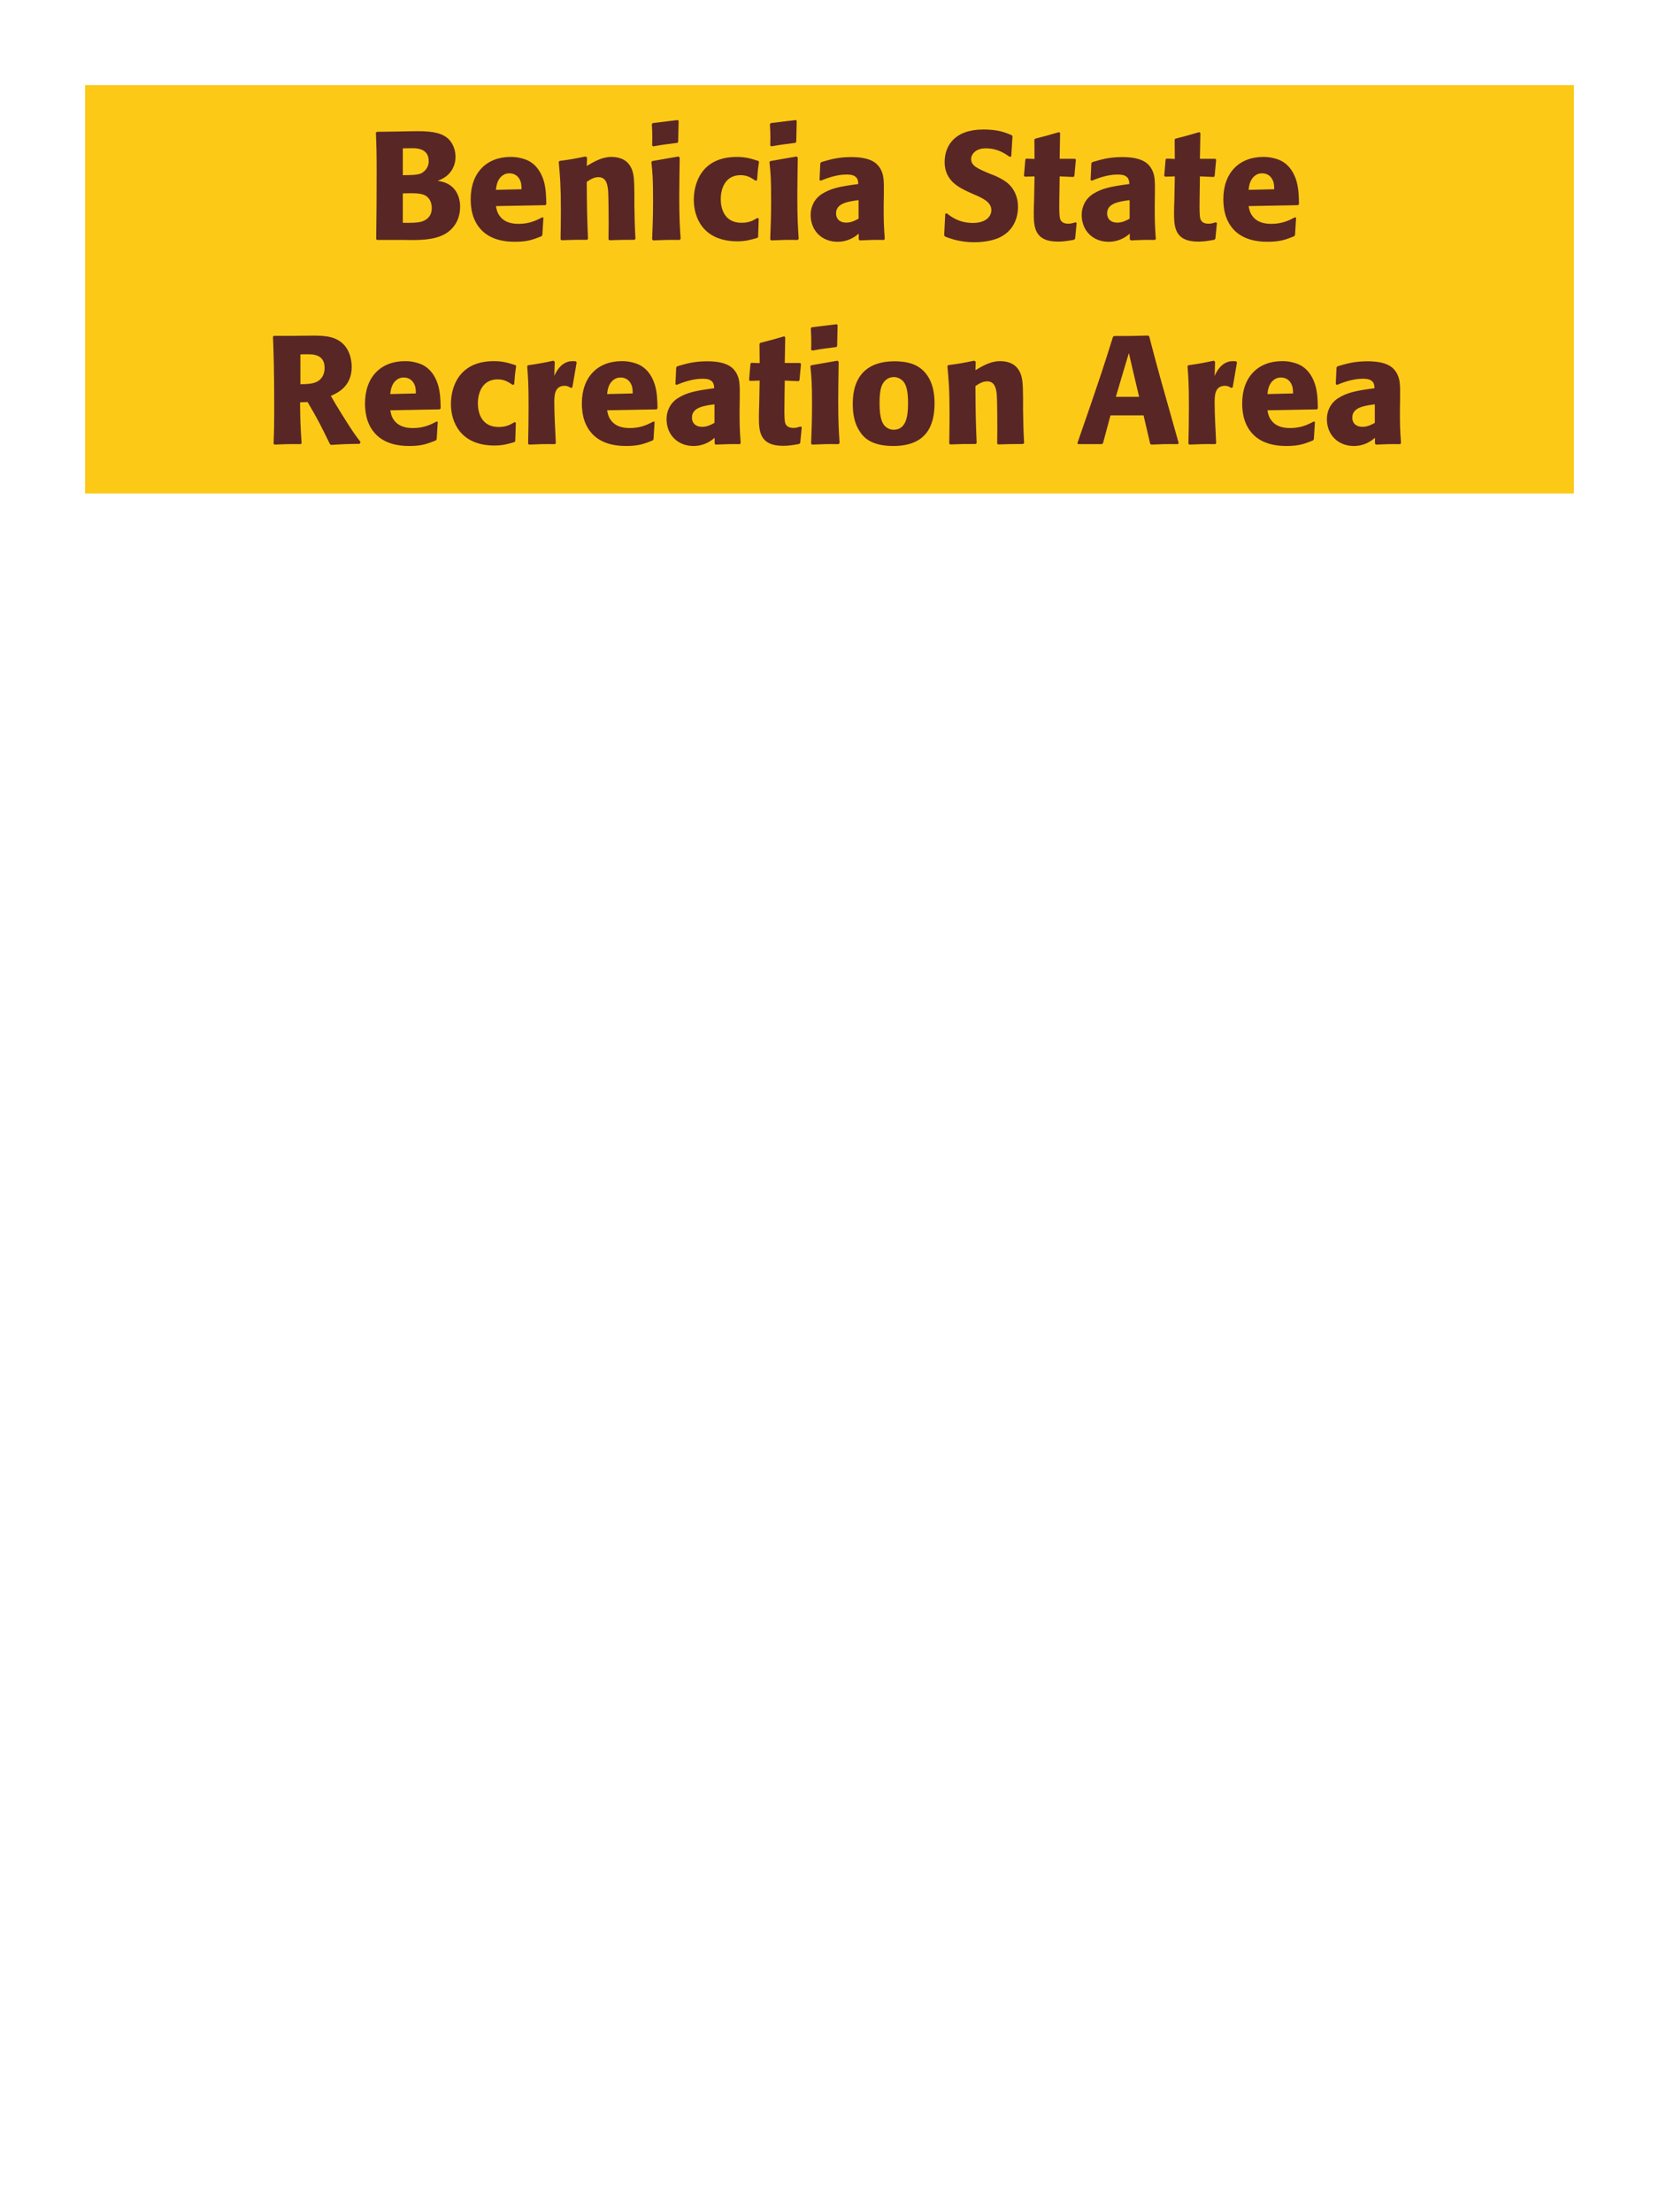 <?xml version="1.0" encoding="UTF-8"?>
<svg xmlns="http://www.w3.org/2000/svg" xmlns:xlink="http://www.w3.org/1999/xlink" width="975" height="1300" viewBox="0 0 975 1300">
<path fill-rule="nonzero" fill="rgb(98.824%, 78.824%, 9.02%)" fill-opacity="1" d="M 50 50 L 925 50 L 925 290 L 50 290 Z M 50 50 "/>
<path fill-rule="nonzero" fill="rgb(34.902%, 14.902%, 14.902%)" fill-opacity="1" d="M 237.379 141 C 245.75 141.18 256.098 141.359 262.848 136.68 C 268.789 132.449 270.41 126.512 270.41 121.469 C 270.41 115.711 267.977 110.398 262.848 107.879 C 261.137 106.98 259.16 106.621 257.27 106.262 C 260.328 105 263.93 103.379 266.27 98.609 C 267.258 96.539 267.707 94.379 267.707 92.309 C 267.707 89.43 266.988 85.469 264.109 82.23 C 260.328 78.18 254.477 77.102 245.66 77.102 C 242.598 77.102 237.109 77.191 234.047 77.281 L 221.449 77.461 L 220.91 78 C 221.27 86.641 221.359 89.969 221.359 102.391 C 221.359 115.172 221.27 127.859 221.09 140.641 L 221.719 141 L 237.379 141 M 236.75 113.641 C 243.59 113.461 247.547 113.461 250.16 114.988 C 252.77 116.609 253.758 119.488 253.758 122.371 C 253.758 126.422 251.508 128.941 248.18 130.109 C 245.477 131.012 240.617 131.012 236.75 130.922 L 236.75 113.641 M 236.75 87.18 C 238.637 87.18 241.16 87.09 242.688 87.09 C 247.547 87.09 251.957 88.801 251.957 94.648 C 251.957 99.422 248.449 101.398 247.367 101.941 C 245.117 102.93 240.348 102.93 236.75 102.93 Z M 318.738 127.68 C 315.32 129.48 311.27 131.551 304.699 131.551 C 299.301 131.551 295.609 129.84 293.449 126.602 C 292.098 124.711 291.828 122.91 291.469 121.109 L 320.539 120.57 L 321.078 119.941 C 320.988 115.531 320.898 111.031 319.641 106.531 C 316.488 95.91 309.559 93.75 306.5 93.031 C 304.25 92.398 302.18 92.219 300.109 92.219 C 285.98 92.219 276.617 101.488 276.617 117.059 C 276.617 121.289 277.34 125.699 278.777 128.852 C 284 141 296.238 142.078 302.719 142.078 C 310.188 142.078 313.43 140.73 318.199 138.84 L 318.738 138.121 L 319.367 127.949 L 318.738 127.68 M 291.469 111.57 C 291.738 108.781 292.367 105 295.789 102.84 C 296.867 102.121 298.129 101.852 299.391 101.852 C 302.359 101.852 304.16 103.379 305.148 105 C 306.41 106.98 306.5 109.141 306.5 111.211 Z M 373.457 140.371 C 373.008 132.449 373.008 129.93 372.828 121.109 L 372.828 114.09 C 372.738 105.449 372.648 101.309 370.398 97.621 C 367.605 92.941 362.477 92.219 359.238 92.219 C 353.746 92.219 348.977 95.102 344.836 97.531 L 345.016 92.578 L 344.117 91.949 C 337.188 93.391 335.656 93.66 328.906 94.559 L 328.367 95.191 C 329.086 103.02 329.629 108.691 329.629 123.359 C 329.629 129.121 329.535 134.879 329.445 140.641 L 329.988 141.18 C 336.469 140.91 337.816 140.91 345.016 140.91 L 345.559 140.371 C 345.016 126.512 344.926 123 344.836 106.891 C 346.727 105.629 348.887 104.102 351.766 104.102 C 356.719 104.102 357.168 109.41 357.438 112.648 C 357.617 115.621 357.707 127.949 357.707 131.371 C 357.707 134.43 357.617 137.578 357.617 140.641 L 358.156 141.18 C 364.098 141 365.629 140.91 372.828 140.91 Z M 400.008 140.371 C 399.555 133.441 399.195 128.129 399.195 115.711 C 399.195 108.059 399.375 100.32 399.465 92.672 L 398.836 91.949 L 383.355 94.648 L 382.816 95.191 C 383.535 102.031 383.805 105.18 383.805 117.961 C 383.805 127.77 383.535 133.262 383.266 140.641 L 383.805 141.27 C 390.285 141 392.086 140.91 399.375 141 L 400.008 140.371 M 398.566 83.309 L 398.836 71.07 L 398.297 70.531 L 383.625 72.328 L 383.086 72.961 C 383.266 76.199 383.355 78.09 383.355 80.25 C 383.355 81.961 383.355 83.762 383.266 85.469 L 383.895 86.012 C 390.016 84.93 391.727 84.75 398.117 83.941 Z M 445.188 128.039 C 442.758 129.48 440.418 130.922 435.828 130.922 C 425.656 130.922 423.586 122.461 423.586 117.059 C 423.586 110.488 426.469 102.93 435.199 102.93 C 439.156 102.93 441.316 104.371 444.02 106.172 L 444.918 105.898 C 445.277 101.129 445.367 99.871 446.086 95.102 L 445.637 94.559 C 441.676 93.301 438.258 92.219 433.039 92.219 C 411.887 92.219 407.746 108.238 407.746 117.422 C 407.746 127.77 413.148 141.809 433.398 141.809 C 438.168 141.809 441.227 140.91 445.008 139.828 L 445.547 139.289 L 445.906 128.488 Z M 469.398 140.371 C 468.945 133.441 468.586 128.129 468.586 115.711 C 468.586 108.059 468.766 100.32 468.855 92.672 L 468.227 91.949 L 452.746 94.648 L 452.207 95.191 C 452.926 102.031 453.195 105.18 453.195 117.961 C 453.195 127.77 452.926 133.262 452.656 140.641 L 453.195 141.27 C 459.676 141 461.477 140.91 468.766 141 L 469.398 140.371 M 467.957 83.309 L 468.227 71.07 L 467.688 70.531 L 453.016 72.328 L 452.477 72.961 C 452.656 76.199 452.746 78.09 452.746 80.25 C 452.746 81.961 452.746 83.762 452.656 85.469 L 453.285 86.012 C 459.406 84.93 461.117 84.75 467.508 83.941 Z M 519.438 114.18 C 519.527 106.078 519.527 102.57 517.188 98.789 C 515.387 95.91 511.789 92.309 500.27 92.309 C 492.527 92.309 487.758 93.75 482.629 95.281 L 482.09 96 L 481.637 105.809 L 482.359 106.172 C 485.508 104.91 491.359 102.57 497.387 102.57 C 500.719 102.57 502.066 103.109 503.238 104.281 C 504.137 105.18 504.41 106.801 504.41 108.148 C 493.609 109.59 488.566 110.578 483.168 113.91 C 478.129 117.059 476.418 122.191 476.418 126.238 C 476.418 135.871 483.348 142.078 492.168 142.078 C 498.918 142.078 502.789 138.84 504.68 137.309 L 504.68 140.641 L 505.219 141.27 C 511.699 141 513.68 140.91 519.527 141 L 519.977 140.371 C 519.348 131.551 519.348 129.301 519.348 120.84 L 519.438 114.18 M 504.59 128.488 C 502.699 129.57 500.27 130.828 497.297 130.828 C 494.059 130.828 491.359 129.121 491.359 125.34 C 491.359 119.398 498.469 118.41 504.59 117.602 Z M 582.258 102.301 C 574.699 99.148 570.738 97.531 570.738 93.48 C 570.738 90.691 573.348 87.18 579.289 87.18 C 586.129 87.18 590.176 89.969 593.508 92.219 L 594.316 91.859 L 595.039 80.07 L 594.586 79.441 C 590.719 77.82 586.668 76.109 577.938 76.109 C 561.02 76.109 555.168 85.648 555.168 95.281 C 555.168 106.172 563.629 110.129 568.668 112.559 L 571.637 113.91 C 577.848 116.52 582.617 118.77 582.617 123.539 C 582.617 126.961 579.648 131.012 571.816 131.012 C 563.629 131.012 559.039 127.41 556.426 125.34 L 555.527 125.609 L 554.898 138.301 L 555.438 139.02 C 556.426 139.379 557.418 139.828 558.406 140.102 C 560.477 140.82 565.789 142.352 572.539 142.352 C 575.238 142.352 582.078 142.078 587.477 139.559 C 595.039 135.871 598.277 129.031 598.277 121.379 C 598.277 116.25 596.297 110.762 591.527 107.07 C 589.098 105.27 586.758 104.191 584.598 103.199 Z M 632.031 130.648 C 630.5 131.102 629.418 131.461 627.891 131.461 C 623.301 131.461 622.941 128.578 622.758 127.23 C 622.488 124.891 622.488 119.941 622.578 116.34 L 622.758 103.648 L 630.859 104.012 L 631.398 103.469 L 632.301 93.84 L 631.758 93.301 L 622.758 93.301 L 623.031 78.18 L 622.398 77.641 C 616.281 79.441 614.66 79.891 608.27 81.512 L 607.91 82.141 L 608 93.391 L 603.141 93.211 L 602.602 93.66 L 601.789 103.289 L 602.328 103.828 L 608 103.648 L 607.73 117.961 C 607.641 120.211 607.551 122.461 607.551 124.801 C 607.551 133.078 607.73 141.988 621.77 141.988 C 625.281 141.988 628.07 141.449 631.219 140.91 L 631.852 140.281 L 632.75 131.012 Z M 678.738 114.18 C 678.828 106.078 678.828 102.57 676.488 98.789 C 674.688 95.91 671.09 92.309 659.57 92.309 C 651.828 92.309 647.059 93.75 641.93 95.281 L 641.391 96 L 640.938 105.809 L 641.66 106.172 C 644.809 104.91 650.66 102.57 656.688 102.57 C 660.02 102.57 661.367 103.109 662.539 104.281 C 663.438 105.18 663.711 106.801 663.711 108.148 C 652.91 109.59 647.867 110.578 642.469 113.91 C 637.43 117.059 635.719 122.191 635.719 126.238 C 635.719 135.871 642.648 142.078 651.469 142.078 C 658.219 142.078 662.09 138.84 663.98 137.309 L 663.98 140.641 L 664.52 141.27 C 671 141 672.98 140.91 678.828 141 L 679.277 140.371 C 678.648 131.551 678.648 129.301 678.648 120.84 L 678.738 114.18 M 663.891 128.488 C 662 129.57 659.57 130.828 656.598 130.828 C 653.359 130.828 650.66 129.121 650.66 125.34 C 650.66 119.398 657.77 118.41 663.891 117.602 Z M 714.469 130.648 C 712.938 131.102 711.855 131.461 710.328 131.461 C 705.738 131.461 705.379 128.578 705.195 127.23 C 704.926 124.891 704.926 119.941 705.016 116.34 L 705.195 103.648 L 713.297 104.012 L 713.836 103.469 L 714.738 93.84 L 714.195 93.301 L 705.195 93.301 L 705.469 78.18 L 704.836 77.641 C 698.719 79.441 697.098 79.891 690.707 81.512 L 690.348 82.141 L 690.438 93.391 L 685.578 93.211 L 685.039 93.66 L 684.227 103.289 L 684.766 103.828 L 690.438 103.648 L 690.168 117.961 C 690.078 120.211 689.988 122.461 689.988 124.801 C 689.988 133.078 690.168 141.988 704.207 141.988 C 707.719 141.988 710.508 141.449 713.656 140.91 L 714.289 140.281 L 715.188 131.012 Z M 761.086 127.68 C 757.668 129.48 753.617 131.551 747.047 131.551 C 741.648 131.551 737.957 129.84 735.797 126.602 C 734.445 124.711 734.176 122.91 733.816 121.109 L 762.887 120.57 L 763.426 119.941 C 763.336 115.531 763.246 111.031 761.988 106.531 C 758.836 95.91 751.906 93.75 748.848 93.031 C 746.598 92.398 744.527 92.219 742.457 92.219 C 728.328 92.219 718.965 101.488 718.965 117.059 C 718.965 121.289 719.688 125.699 721.125 128.852 C 726.348 141 738.586 142.078 745.066 142.078 C 752.535 142.078 755.777 140.73 760.547 138.84 L 761.086 138.121 L 761.715 127.949 L 761.086 127.68 M 733.816 111.57 C 734.086 108.781 734.715 105 738.137 102.84 C 739.215 102.121 740.477 101.852 741.738 101.852 C 744.707 101.852 746.508 103.379 747.496 105 C 748.758 106.98 748.848 109.141 748.848 111.211 Z M 766.309 141 "/>
<path fill-rule="nonzero" fill="rgb(34.902%, 14.902%, 14.902%)" fill-opacity="1" d="M 180.77 236.25 C 186.801 246.512 188.152 249.211 193.91 261 L 194.633 261.449 C 197.422 261.27 200.121 261.09 202.91 261 C 205.703 260.91 208.582 260.82 211.371 260.82 L 211.91 259.738 C 208.492 255.328 207.5 253.98 201.02 243.629 C 198.141 239.039 196.703 236.609 194.453 232.648 C 198.5 230.852 206.691 227.07 206.691 215.641 C 206.691 211.68 205.609 203.488 198.23 199.621 C 193.551 197.191 188.691 197.102 178.16 197.281 L 171.859 197.371 L 160.883 197.371 L 160.43 197.91 C 160.793 207 161.152 216.359 161.152 240.84 C 161.152 249.211 161.062 253.262 160.793 260.73 L 161.332 261.27 C 167.902 261 169.34 260.91 176.723 261 L 177.262 260.461 C 176.543 250.02 176.453 247.141 176.359 236.43 L 180.77 236.25 M 176.543 208.262 C 177.801 208.172 179.062 208.172 180.32 208.172 C 183.832 208.172 190.762 208.172 190.762 216.09 C 190.762 218.609 190.133 221.941 186.801 224.012 C 184.281 225.539 181.043 225.719 176.543 225.809 Z M 256.641 247.68 C 253.223 249.48 249.172 251.551 242.602 251.551 C 237.203 251.551 233.512 249.84 231.352 246.602 C 230 244.711 229.73 242.91 229.371 241.109 L 258.441 240.57 L 258.98 239.941 C 258.891 235.531 258.801 231.031 257.543 226.531 C 254.391 215.91 247.461 213.75 244.402 213.031 C 242.152 212.398 240.082 212.219 238.012 212.219 C 223.883 212.219 214.52 221.488 214.52 237.059 C 214.52 241.289 215.242 245.699 216.68 248.852 C 221.902 261 234.141 262.078 240.621 262.078 C 248.09 262.078 251.332 260.73 256.102 258.84 L 256.641 258.121 L 257.27 247.949 L 256.641 247.68 M 229.371 231.57 C 229.641 228.781 230.27 225 233.691 222.84 C 234.77 222.121 236.031 221.852 237.293 221.852 C 240.262 221.852 242.062 223.379 243.051 225 C 244.312 226.98 244.402 229.141 244.402 231.211 Z M 302.449 248.039 C 300.02 249.48 297.68 250.922 293.09 250.922 C 282.918 250.922 280.848 242.461 280.848 237.059 C 280.848 230.488 283.73 222.93 292.461 222.93 C 296.418 222.93 298.578 224.371 301.281 226.172 L 302.18 225.898 C 302.539 221.129 302.629 219.871 303.348 215.102 L 302.898 214.559 C 298.938 213.301 295.52 212.219 290.301 212.219 C 269.148 212.219 265.008 228.238 265.008 237.422 C 265.008 247.77 270.41 261.809 290.66 261.809 C 295.43 261.809 298.488 260.91 302.27 259.828 L 302.809 259.289 L 303.168 248.488 Z M 336.383 227.609 L 338.902 212.941 L 338.363 212.309 C 337.734 212.309 337.102 212.219 336.473 212.219 C 332.781 212.219 328.645 214.289 325.762 220.949 L 326.031 212.672 L 325.312 211.949 C 318.652 213.391 316.941 213.66 310.371 214.648 L 309.832 215.191 C 310.371 221.941 310.645 225.988 310.645 238.5 C 310.645 245.879 310.551 253.262 310.371 260.73 L 310.914 261.27 C 317.574 261 319.012 260.91 326.211 261 L 326.664 260.371 C 326.301 253.078 325.762 242.91 325.762 236.699 C 325.762 232.648 325.762 226.711 331.883 226.711 C 333.414 226.711 334.312 227.25 335.574 227.969 Z M 384.082 247.68 C 380.664 249.48 376.613 251.551 370.043 251.551 C 364.645 251.551 360.953 249.84 358.793 246.602 C 357.441 244.711 357.172 242.91 356.812 241.109 L 385.883 240.57 L 386.422 239.941 C 386.332 235.531 386.242 231.031 384.984 226.531 C 381.832 215.91 374.902 213.75 371.844 213.031 C 369.594 212.398 367.523 212.219 365.453 212.219 C 351.324 212.219 341.961 221.488 341.961 237.059 C 341.961 241.289 342.684 245.699 344.121 248.852 C 349.344 261 361.582 262.078 368.062 262.078 C 375.531 262.078 378.773 260.73 383.543 258.84 L 384.082 258.121 L 384.711 247.949 L 384.082 247.68 M 356.812 231.57 C 357.082 228.781 357.711 225 361.133 222.84 C 362.211 222.121 363.473 221.852 364.734 221.852 C 367.703 221.852 369.504 223.379 370.492 225 C 371.754 226.98 371.844 229.141 371.844 231.211 Z M 434.75 234.18 C 434.84 226.078 434.84 222.57 432.5 218.789 C 430.699 215.91 427.102 212.309 415.582 212.309 C 407.84 212.309 403.07 213.75 397.941 215.281 L 397.402 216 L 396.949 225.809 L 397.672 226.172 C 400.82 224.91 406.672 222.57 412.699 222.57 C 416.031 222.57 417.379 223.109 418.551 224.281 C 419.449 225.18 419.723 226.801 419.723 228.148 C 408.922 229.59 403.879 230.578 398.48 233.91 C 393.441 237.059 391.73 242.191 391.73 246.238 C 391.73 255.871 398.66 262.078 407.48 262.078 C 414.23 262.078 418.102 258.84 419.992 257.309 L 419.992 260.641 L 420.531 261.27 C 427.012 261 428.992 260.91 434.84 261 L 435.289 260.371 C 434.66 251.551 434.66 249.301 434.66 240.84 L 434.75 234.18 M 419.902 248.488 C 418.012 249.57 415.582 250.828 412.609 250.828 C 409.371 250.828 406.672 249.121 406.672 245.34 C 406.672 239.398 413.781 238.41 419.902 237.602 Z M 470.484 250.648 C 468.953 251.102 467.871 251.461 466.344 251.461 C 461.754 251.461 461.395 248.578 461.211 247.23 C 460.941 244.891 460.941 239.941 461.031 236.34 L 461.211 223.648 L 469.312 224.012 L 469.852 223.469 L 470.754 213.84 L 470.211 213.301 L 461.211 213.301 L 461.484 198.18 L 460.852 197.641 C 454.734 199.441 453.113 199.891 446.723 201.512 L 446.363 202.141 L 446.453 213.391 L 441.594 213.211 L 441.055 213.66 L 440.242 223.289 L 440.781 223.828 L 446.453 223.648 L 446.184 237.961 C 446.094 240.211 446.004 242.461 446.004 244.801 C 446.004 253.078 446.184 261.988 460.223 261.988 C 463.734 261.988 466.523 261.449 469.672 260.91 L 470.305 260.281 L 471.203 251.012 Z M 493.434 260.371 C 492.98 253.441 492.621 248.129 492.621 235.711 C 492.621 228.059 492.801 220.32 492.891 212.672 L 492.262 211.949 L 476.781 214.648 L 476.242 215.191 C 476.961 222.031 477.23 225.18 477.23 237.961 C 477.23 247.77 476.961 253.262 476.691 260.641 L 477.23 261.27 C 483.711 261 485.512 260.91 492.801 261 L 493.434 260.371 M 491.992 203.309 L 492.262 191.07 L 491.723 190.531 L 477.051 192.328 L 476.512 192.961 C 476.691 196.199 476.781 198.09 476.781 200.25 C 476.781 201.961 476.781 203.762 476.691 205.469 L 477.32 206.012 C 483.441 204.93 485.152 204.75 491.543 203.941 Z M 549.23 237.059 C 549.23 233.551 549.23 218.969 536.629 214.02 C 532.668 212.488 527.988 212.309 525.648 212.309 C 509.988 212.309 501.168 220.68 501.168 237.238 C 501.168 243 502.07 248.852 505.398 253.711 C 507.738 257.219 512.148 262.078 525.02 262.078 C 544.098 262.078 549.23 250.559 549.23 237.059 M 533.66 236.969 C 533.66 244.352 532.668 252.539 525.199 252.539 C 522.859 252.539 521.238 251.461 520.16 250.469 C 518.629 248.941 516.918 245.879 516.918 237.148 C 516.918 234.539 516.918 228.781 518.719 225.629 C 520.07 223.199 522.41 221.578 525.289 221.578 C 527.809 221.578 529.879 222.93 531.051 224.371 C 533.211 226.98 533.66 232.109 533.66 236.969 Z M 601.883 260.371 C 601.434 252.449 601.434 249.93 601.254 241.109 L 601.254 234.09 C 601.164 225.449 601.074 221.309 598.824 217.621 C 596.031 212.941 590.902 212.219 587.664 212.219 C 582.172 212.219 577.402 215.102 573.262 217.531 L 573.441 212.578 L 572.543 211.949 C 565.613 213.391 564.082 213.66 557.332 214.559 L 556.793 215.191 C 557.512 223.02 558.055 228.691 558.055 243.359 C 558.055 249.121 557.961 254.879 557.871 260.641 L 558.414 261.18 C 564.895 260.91 566.242 260.91 573.441 260.91 L 573.984 260.371 C 573.441 246.512 573.352 243 573.262 226.891 C 575.152 225.629 577.312 224.102 580.191 224.102 C 585.145 224.102 585.594 229.41 585.863 232.648 C 586.043 235.621 586.133 247.949 586.133 251.371 C 586.133 254.43 586.043 257.578 586.043 260.641 L 586.582 261.18 C 592.523 261 594.055 260.91 601.254 260.91 Z M 674.781 197.191 C 666.141 197.461 664.34 197.461 654.711 197.461 L 654.078 198 C 649.309 213.301 646.43 222.391 633.199 260.371 L 633.559 261 L 647.598 261 L 648.23 260.461 L 652.641 244.078 L 672.078 244.078 L 675.949 260.73 L 676.578 261.27 C 683.148 261 684.949 260.91 692.238 261 L 692.691 260.281 C 681.801 221.762 680.539 217.531 675.41 197.73 L 674.781 197.191 M 655.789 233.191 L 660.289 217.98 L 663.441 207.449 L 666.141 219.148 L 669.469 233.191 Z M 724.461 227.609 L 726.98 212.941 L 726.441 212.309 C 725.812 212.309 725.18 212.219 724.551 212.219 C 720.859 212.219 716.723 214.289 713.84 220.949 L 714.109 212.672 L 713.391 211.949 C 706.73 213.391 705.02 213.66 698.449 214.648 L 697.91 215.191 C 698.449 221.941 698.723 225.988 698.723 238.5 C 698.723 245.879 698.629 253.262 698.449 260.73 L 698.992 261.27 C 705.652 261 707.09 260.91 714.289 261 L 714.742 260.371 C 714.379 253.078 713.84 242.91 713.84 236.699 C 713.84 232.648 713.84 226.711 719.961 226.711 C 721.492 226.711 722.391 227.25 723.652 227.969 Z M 772.16 247.68 C 768.742 249.48 764.691 251.551 758.121 251.551 C 752.723 251.551 749.031 249.84 746.871 246.602 C 745.52 244.711 745.25 242.91 744.891 241.109 L 773.961 240.57 L 774.5 239.941 C 774.41 235.531 774.32 231.031 773.062 226.531 C 769.91 215.91 762.98 213.75 759.922 213.031 C 757.672 212.398 755.602 212.219 753.531 212.219 C 739.402 212.219 730.039 221.488 730.039 237.059 C 730.039 241.289 730.762 245.699 732.199 248.852 C 737.422 261 749.66 262.078 756.141 262.078 C 763.609 262.078 766.852 260.73 771.621 258.84 L 772.16 258.121 L 772.789 247.949 L 772.16 247.68 M 744.891 231.57 C 745.16 228.781 745.789 225 749.211 222.84 C 750.289 222.121 751.551 221.852 752.812 221.852 C 755.781 221.852 757.582 223.379 758.57 225 C 759.832 226.98 759.922 229.141 759.922 231.211 Z M 822.832 234.18 C 822.922 226.078 822.922 222.57 820.582 218.789 C 818.781 215.91 815.184 212.309 803.664 212.309 C 795.922 212.309 791.152 213.75 786.023 215.281 L 785.484 216 L 785.031 225.809 L 785.754 226.172 C 788.902 224.91 794.754 222.57 800.781 222.57 C 804.113 222.57 805.461 223.109 806.633 224.281 C 807.531 225.18 807.805 226.801 807.805 228.148 C 797.004 229.59 791.961 230.578 786.562 233.91 C 781.523 237.059 779.812 242.191 779.812 246.238 C 779.812 255.871 786.742 262.078 795.562 262.078 C 802.312 262.078 806.184 258.84 808.074 257.309 L 808.074 260.641 L 808.613 261.27 C 815.094 261 817.074 260.91 822.922 261 L 823.371 260.371 C 822.742 251.551 822.742 249.301 822.742 240.84 L 822.832 234.18 M 807.984 248.488 C 806.094 249.57 803.664 250.828 800.691 250.828 C 797.453 250.828 794.754 249.121 794.754 245.34 C 794.754 239.398 801.863 238.41 807.984 237.602 Z M 827.961 261 "/>
</svg>
